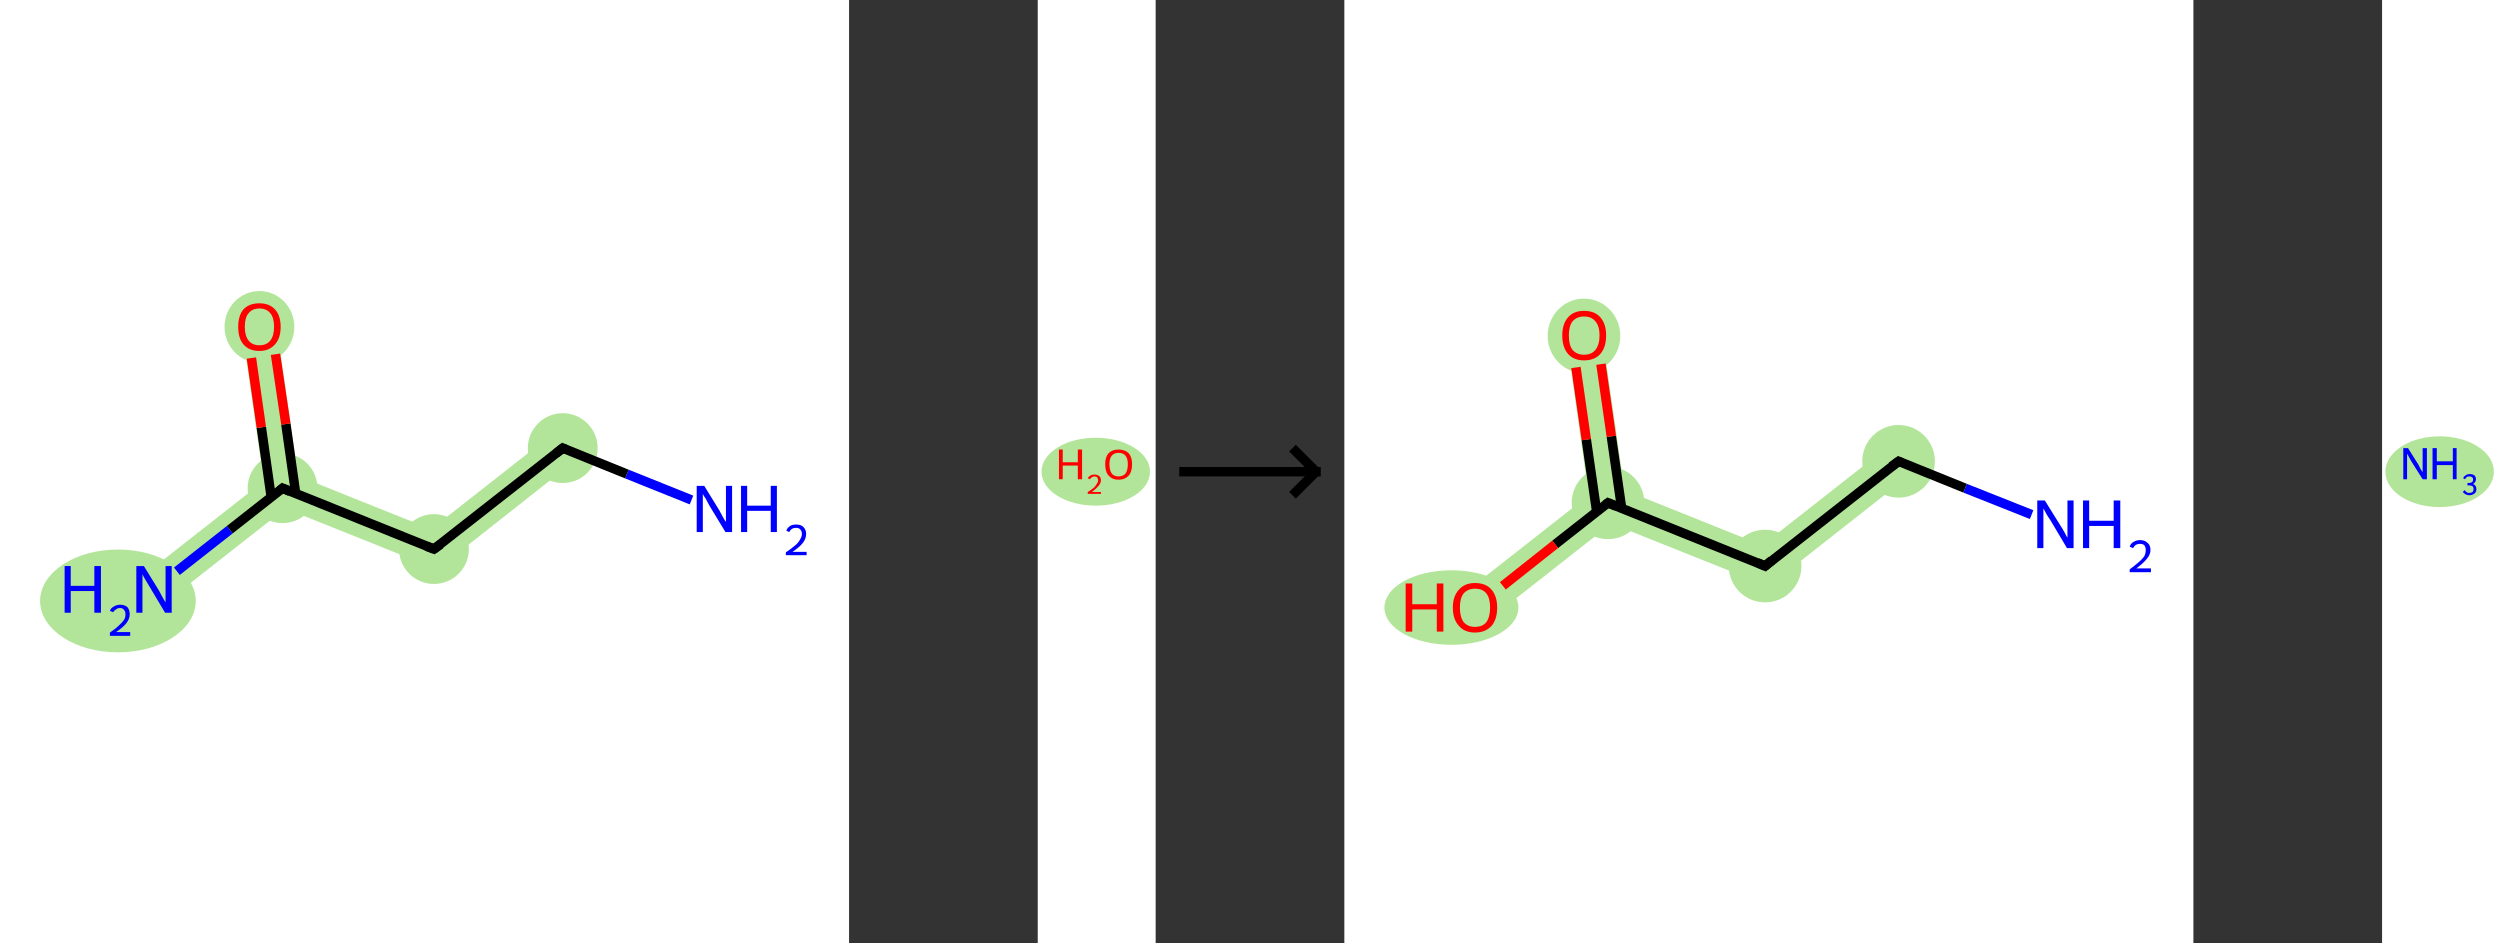 <?xml version='1.0' encoding='ASCII' standalone='yes'?>
<svg xmlns="http://www.w3.org/2000/svg" xmlns:xlink="http://www.w3.org/1999/xlink" version="1.1" width="530.0px" viewBox="0 0 530.0 200.0" height="200.0px">
  <rect x="0" y="0" width="530.0" height="200.0" fill="#333333" stroke="none"/>
  <g>
    <g transform="translate(0, 0) scale(1 1) "><!-- END OF HEADER -->
<rect style="opacity:1.0;fill:#FFFFFF;stroke:none" width="180.0" height="200.0" x="0.0" y="0.0"> </rect>
<path class="bond-1 atom-1 atom-2" d="M 117.0,92.1 L 121.6,97.9 L 92.7,120.7 L 91.4,112.2 Z" style="fill:#B2E599;fill-rule:evenodd;fill-opacity:1;stroke:#B2E599;stroke-width:0.0px;stroke-linecap:butt;stroke-linejoin:miter;stroke-opacity:1;"/>
<path class="bond-2 atom-2 atom-3" d="M 63.2,100.9 L 91.4,112.2 L 92.7,120.7 L 60.5,107.8 L 59.9,103.5 Z" style="fill:#B2E599;fill-rule:evenodd;fill-opacity:1;stroke:#B2E599;stroke-width:0.0px;stroke-linecap:butt;stroke-linejoin:miter;stroke-opacity:1;"/>
<path class="bond-3 atom-3 atom-4" d="M 55.9,102.0 L 59.9,103.5 L 60.5,107.8 L 34.9,127.9 L 30.4,122.0 Z" style="fill:#B2E599;fill-rule:evenodd;fill-opacity:1;stroke:#B2E599;stroke-width:0.0px;stroke-linecap:butt;stroke-linejoin:miter;stroke-opacity:1;"/>
<path class="bond-4 atom-3 atom-5" d="M 58.6,68.7 L 63.2,100.9 L 59.9,103.5 L 55.9,102.0 L 51.3,69.8 Z" style="fill:#B2E599;fill-rule:evenodd;fill-opacity:1;stroke:#B2E599;stroke-width:0.0px;stroke-linecap:butt;stroke-linejoin:miter;stroke-opacity:1;"/>
<ellipse cx="119.3" cy="95.0" rx="6.9" ry="6.9" class="atom-1" style="fill:#B2E599;fill-rule:evenodd;stroke:#B2E599;stroke-width:1.0px;stroke-linecap:butt;stroke-linejoin:miter;stroke-opacity:1"/>
<ellipse cx="92.0" cy="116.4" rx="6.9" ry="6.9" class="atom-2" style="fill:#B2E599;fill-rule:evenodd;stroke:#B2E599;stroke-width:1.0px;stroke-linecap:butt;stroke-linejoin:miter;stroke-opacity:1"/>
<ellipse cx="59.9" cy="103.5" rx="6.9" ry="6.9" class="atom-3" style="fill:#B2E599;fill-rule:evenodd;stroke:#B2E599;stroke-width:1.0px;stroke-linecap:butt;stroke-linejoin:miter;stroke-opacity:1"/>
<ellipse cx="25.0" cy="127.4" rx="16.0" ry="10.4" class="atom-4" style="fill:#B2E599;fill-rule:evenodd;stroke:#B2E599;stroke-width:1.0px;stroke-linecap:butt;stroke-linejoin:miter;stroke-opacity:1"/>
<ellipse cx="55.0" cy="69.3" rx="6.9" ry="7.1" class="atom-5" style="fill:#B2E599;fill-rule:evenodd;stroke:#B2E599;stroke-width:1.0px;stroke-linecap:butt;stroke-linejoin:miter;stroke-opacity:1"/>
<path class="bond-0 atom-0 atom-1" d="M 146.6,106.0 L 132.9,100.5" style="fill:none;fill-rule:evenodd;stroke:#0000FF;stroke-width:2.0px;stroke-linecap:butt;stroke-linejoin:miter;stroke-opacity:1"/>
<path class="bond-0 atom-0 atom-1" d="M 132.9,100.5 L 119.3,95.0" style="fill:none;fill-rule:evenodd;stroke:#000000;stroke-width:2.0px;stroke-linecap:butt;stroke-linejoin:miter;stroke-opacity:1"/>
<path class="bond-1 atom-1 atom-2" d="M 119.3,95.0 L 92.0,116.4" style="fill:none;fill-rule:evenodd;stroke:#000000;stroke-width:2.0px;stroke-linecap:butt;stroke-linejoin:miter;stroke-opacity:1"/>
<path class="bond-2 atom-2 atom-3" d="M 92.0,116.4 L 59.9,103.5" style="fill:none;fill-rule:evenodd;stroke:#000000;stroke-width:2.0px;stroke-linecap:butt;stroke-linejoin:miter;stroke-opacity:1"/>
<path class="bond-3 atom-3 atom-4" d="M 59.9,103.5 L 48.7,112.3" style="fill:none;fill-rule:evenodd;stroke:#000000;stroke-width:2.0px;stroke-linecap:butt;stroke-linejoin:miter;stroke-opacity:1"/>
<path class="bond-3 atom-3 atom-4" d="M 48.7,112.3 L 37.5,121.1" style="fill:none;fill-rule:evenodd;stroke:#0000FF;stroke-width:2.0px;stroke-linecap:butt;stroke-linejoin:miter;stroke-opacity:1"/>
<path class="bond-4 atom-3 atom-5" d="M 62.7,104.7 L 60.6,89.9" style="fill:none;fill-rule:evenodd;stroke:#000000;stroke-width:2.0px;stroke-linecap:butt;stroke-linejoin:miter;stroke-opacity:1"/>
<path class="bond-4 atom-3 atom-5" d="M 60.6,89.9 L 58.4,75.1" style="fill:none;fill-rule:evenodd;stroke:#FF0000;stroke-width:2.0px;stroke-linecap:butt;stroke-linejoin:miter;stroke-opacity:1"/>
<path class="bond-4 atom-3 atom-5" d="M 57.5,105.4 L 55.4,90.6" style="fill:none;fill-rule:evenodd;stroke:#000000;stroke-width:2.0px;stroke-linecap:butt;stroke-linejoin:miter;stroke-opacity:1"/>
<path class="bond-4 atom-3 atom-5" d="M 55.4,90.6 L 53.3,75.9" style="fill:none;fill-rule:evenodd;stroke:#FF0000;stroke-width:2.0px;stroke-linecap:butt;stroke-linejoin:miter;stroke-opacity:1"/>
<path d="M 120.0,95.3 L 119.3,95.0 L 117.9,96.1" style="fill:none;stroke:#000000;stroke-width:2.0px;stroke-linecap:butt;stroke-linejoin:miter;stroke-opacity:1;"/>
<path d="M 93.4,115.4 L 92.0,116.4 L 90.4,115.8" style="fill:none;stroke:#000000;stroke-width:2.0px;stroke-linecap:butt;stroke-linejoin:miter;stroke-opacity:1;"/>
<path d="M 61.5,104.2 L 59.9,103.5 L 59.3,104.0" style="fill:none;stroke:#000000;stroke-width:2.0px;stroke-linecap:butt;stroke-linejoin:miter;stroke-opacity:1;"/>
<path class="atom-0" d="M 149.3 103.0 L 152.5 108.2 Q 152.8 108.7, 153.3 109.7 Q 153.8 110.6, 153.9 110.6 L 153.9 103.0 L 155.2 103.0 L 155.2 112.8 L 153.8 112.8 L 150.4 107.2 Q 150.0 106.5, 149.6 105.7 Q 149.1 105.0, 149.0 104.7 L 149.0 112.8 L 147.7 112.8 L 147.7 103.0 L 149.3 103.0 " fill="#0000FF"/>
<path class="atom-0" d="M 157.1 103.0 L 158.4 103.0 L 158.4 107.2 L 163.4 107.2 L 163.4 103.0 L 164.7 103.0 L 164.7 112.8 L 163.4 112.8 L 163.4 108.3 L 158.4 108.3 L 158.4 112.8 L 157.1 112.8 L 157.1 103.0 " fill="#0000FF"/>
<path class="atom-0" d="M 166.7 112.5 Q 166.9 111.9, 167.5 111.5 Q 168.0 111.2, 168.8 111.2 Q 169.8 111.2, 170.3 111.7 Q 170.9 112.3, 170.9 113.2 Q 170.9 114.2, 170.2 115.1 Q 169.5 116.0, 168.0 117.0 L 171.0 117.0 L 171.0 117.7 L 166.6 117.7 L 166.6 117.1 Q 167.8 116.3, 168.6 115.6 Q 169.3 115.0, 169.6 114.4 Q 170.0 113.8, 170.0 113.2 Q 170.0 112.6, 169.7 112.3 Q 169.4 111.9, 168.8 111.9 Q 168.3 111.9, 167.9 112.1 Q 167.6 112.3, 167.3 112.8 L 166.7 112.5 " fill="#0000FF"/>
<path class="atom-4" d="M 13.7 120.0 L 15.0 120.0 L 15.0 124.2 L 20.0 124.2 L 20.0 120.0 L 21.4 120.0 L 21.4 129.9 L 20.0 129.9 L 20.0 125.3 L 15.0 125.3 L 15.0 129.9 L 13.7 129.9 L 13.7 120.0 " fill="#0000FF"/>
<path class="atom-4" d="M 23.3 129.5 Q 23.5 128.9, 24.1 128.6 Q 24.7 128.2, 25.5 128.2 Q 26.4 128.2, 27.0 128.7 Q 27.5 129.3, 27.5 130.2 Q 27.5 131.2, 26.8 132.1 Q 26.1 133.0, 24.6 134.0 L 27.6 134.0 L 27.6 134.8 L 23.3 134.8 L 23.3 134.1 Q 24.5 133.3, 25.2 132.6 Q 25.9 132.0, 26.3 131.4 Q 26.6 130.9, 26.6 130.3 Q 26.6 129.6, 26.3 129.3 Q 26.0 128.9, 25.5 128.9 Q 24.9 128.9, 24.6 129.2 Q 24.2 129.4, 24.0 129.8 L 23.3 129.5 " fill="#0000FF"/>
<path class="atom-4" d="M 30.5 120.0 L 33.7 125.2 Q 34.0 125.8, 34.5 126.7 Q 35.0 127.6, 35.1 127.7 L 35.1 120.0 L 36.4 120.0 L 36.4 129.9 L 35.0 129.9 L 31.6 124.2 Q 31.2 123.5, 30.7 122.7 Q 30.3 122.0, 30.2 121.7 L 30.2 129.9 L 28.9 129.9 L 28.9 120.0 L 30.5 120.0 " fill="#0000FF"/>
<path class="atom-5" d="M 50.5 69.3 Q 50.5 66.9, 51.6 65.6 Q 52.8 64.3, 55.0 64.3 Q 57.1 64.3, 58.3 65.6 Q 59.5 66.9, 59.5 69.3 Q 59.5 71.7, 58.3 73.0 Q 57.1 74.4, 55.0 74.4 Q 52.8 74.4, 51.6 73.0 Q 50.5 71.7, 50.5 69.3 M 55.0 73.2 Q 56.5 73.2, 57.3 72.2 Q 58.1 71.2, 58.1 69.3 Q 58.1 67.3, 57.3 66.4 Q 56.5 65.4, 55.0 65.4 Q 53.5 65.4, 52.7 66.4 Q 51.9 67.3, 51.9 69.3 Q 51.9 71.2, 52.7 72.2 Q 53.5 73.2, 55.0 73.2 " fill="#FF0000"/>
</g>
    <g transform="translate(220.0, 0) scale(1 1) "><!-- END OF HEADER -->
<rect style="opacity:1.0;fill:#FFFFFF;stroke:none" width="25.0" height="200.0" x="0.0" y="0.0"> </rect>
<ellipse cx="12.3" cy="100.0" rx="11.0" ry="6.7" class="atom-0" style="fill:#B2E599;fill-rule:evenodd;stroke:#B2E599;stroke-width:1.0px;stroke-linecap:butt;stroke-linejoin:miter;stroke-opacity:1"/>
<path class="atom-0" d="M 4.5 95.3 L 5.3 95.3 L 5.3 98.0 L 8.5 98.0 L 8.5 95.3 L 9.4 95.3 L 9.4 101.6 L 8.5 101.6 L 8.5 98.7 L 5.3 98.7 L 5.3 101.6 L 4.5 101.6 L 4.5 95.3 " fill="#FF0000"/>
<path class="atom-0" d="M 10.6 101.4 Q 10.8 101.0, 11.2 100.8 Q 11.5 100.6, 12.0 100.6 Q 12.6 100.6, 13.0 100.9 Q 13.4 101.2, 13.4 101.8 Q 13.4 102.4, 12.9 103.0 Q 12.4 103.6, 11.5 104.3 L 13.4 104.3 L 13.4 104.7 L 10.6 104.7 L 10.6 104.3 Q 11.4 103.8, 11.9 103.4 Q 12.3 103.0, 12.5 102.6 Q 12.8 102.2, 12.8 101.9 Q 12.8 101.5, 12.6 101.2 Q 12.4 101.0, 12.0 101.0 Q 11.7 101.0, 11.5 101.2 Q 11.2 101.3, 11.1 101.6 L 10.6 101.4 " fill="#FF0000"/>
<path class="atom-0" d="M 14.3 98.4 Q 14.3 96.9, 15.0 96.1 Q 15.8 95.3, 17.1 95.3 Q 18.5 95.3, 19.3 96.1 Q 20.0 96.9, 20.0 98.4 Q 20.0 100.0, 19.3 100.8 Q 18.5 101.7, 17.1 101.7 Q 15.8 101.7, 15.0 100.8 Q 14.3 100.0, 14.3 98.4 M 17.1 101.0 Q 18.1 101.0, 18.6 100.4 Q 19.1 99.7, 19.1 98.4 Q 19.1 97.2, 18.6 96.6 Q 18.1 96.0, 17.1 96.0 Q 16.2 96.0, 15.7 96.6 Q 15.2 97.2, 15.2 98.4 Q 15.2 99.7, 15.7 100.4 Q 16.2 101.0, 17.1 101.0 " fill="#FF0000"/>
</g>
    <g transform="translate(245.0, 0) scale(1 1) "><line x1="5" y1="100" x2="35" y2="100" style="stroke:rgb(0,0,0);stroke-width:2"/>
  <line x1="34" y1="100" x2="29" y2="95" style="stroke:rgb(0,0,0);stroke-width:2"/>
  <line x1="34" y1="100" x2="29" y2="105" style="stroke:rgb(0,0,0);stroke-width:2"/>
</g>
    <g transform="translate(285.0, 0) scale(1 1) "><!-- END OF HEADER -->
<rect style="opacity:1.0;fill:#FFFFFF;stroke:none" width="180.0" height="200.0" x="0.0" y="0.0"> </rect>
<path class="bond-1 atom-1 atom-2" d="M 115.1,94.8 L 119.8,100.8 L 89.9,124.3 L 88.6,115.6 Z" style="fill:#B2E599;fill-rule:evenodd;fill-opacity:1;stroke:#B2E599;stroke-width:0.0px;stroke-linecap:butt;stroke-linejoin:miter;stroke-opacity:1;"/>
<path class="bond-2 atom-2 atom-3" d="M 59.4,103.9 L 88.6,115.6 L 89.9,124.3 L 56.6,111.0 L 55.9,106.6 Z" style="fill:#B2E599;fill-rule:evenodd;fill-opacity:1;stroke:#B2E599;stroke-width:0.0px;stroke-linecap:butt;stroke-linejoin:miter;stroke-opacity:1;"/>
<path class="bond-3 atom-3 atom-4" d="M 54.6,70.5 L 59.4,103.9 L 55.9,106.6 L 51.8,105.0 L 47.1,71.6 Z" style="fill:#B2E599;fill-rule:evenodd;fill-opacity:1;stroke:#B2E599;stroke-width:0.0px;stroke-linecap:butt;stroke-linejoin:miter;stroke-opacity:1;"/>
<path class="bond-4 atom-3 atom-5" d="M 51.8,105.0 L 55.9,106.6 L 56.6,111.0 L 30.1,131.8 L 25.3,125.8 Z" style="fill:#B2E599;fill-rule:evenodd;fill-opacity:1;stroke:#B2E599;stroke-width:0.0px;stroke-linecap:butt;stroke-linejoin:miter;stroke-opacity:1;"/>
<ellipse cx="117.5" cy="97.8" rx="7.2" ry="7.2" class="atom-1" style="fill:#B2E599;fill-rule:evenodd;stroke:#B2E599;stroke-width:1.0px;stroke-linecap:butt;stroke-linejoin:miter;stroke-opacity:1"/>
<ellipse cx="89.2" cy="120.0" rx="7.2" ry="7.2" class="atom-2" style="fill:#B2E599;fill-rule:evenodd;stroke:#B2E599;stroke-width:1.0px;stroke-linecap:butt;stroke-linejoin:miter;stroke-opacity:1"/>
<ellipse cx="55.9" cy="106.6" rx="7.2" ry="7.2" class="atom-3" style="fill:#B2E599;fill-rule:evenodd;stroke:#B2E599;stroke-width:1.0px;stroke-linecap:butt;stroke-linejoin:miter;stroke-opacity:1"/>
<ellipse cx="50.8" cy="71.2" rx="7.2" ry="7.4" class="atom-4" style="fill:#B2E599;fill-rule:evenodd;stroke:#B2E599;stroke-width:1.0px;stroke-linecap:butt;stroke-linejoin:miter;stroke-opacity:1"/>
<ellipse cx="22.7" cy="128.8" rx="13.7" ry="7.4" class="atom-5" style="fill:#B2E599;fill-rule:evenodd;stroke:#B2E599;stroke-width:1.0px;stroke-linecap:butt;stroke-linejoin:miter;stroke-opacity:1"/>
<path class="bond-0 atom-0 atom-1" d="M 145.7,109.1 L 131.6,103.5" style="fill:none;fill-rule:evenodd;stroke:#0000FF;stroke-width:2.0px;stroke-linecap:butt;stroke-linejoin:miter;stroke-opacity:1"/>
<path class="bond-0 atom-0 atom-1" d="M 131.6,103.5 L 117.5,97.8" style="fill:none;fill-rule:evenodd;stroke:#000000;stroke-width:2.0px;stroke-linecap:butt;stroke-linejoin:miter;stroke-opacity:1"/>
<path class="bond-1 atom-1 atom-2" d="M 117.5,97.8 L 89.2,120.0" style="fill:none;fill-rule:evenodd;stroke:#000000;stroke-width:2.0px;stroke-linecap:butt;stroke-linejoin:miter;stroke-opacity:1"/>
<path class="bond-2 atom-2 atom-3" d="M 89.2,120.0 L 55.9,106.6" style="fill:none;fill-rule:evenodd;stroke:#000000;stroke-width:2.0px;stroke-linecap:butt;stroke-linejoin:miter;stroke-opacity:1"/>
<path class="bond-3 atom-3 atom-4" d="M 58.8,107.8 L 56.6,92.5" style="fill:none;fill-rule:evenodd;stroke:#000000;stroke-width:2.0px;stroke-linecap:butt;stroke-linejoin:miter;stroke-opacity:1"/>
<path class="bond-3 atom-3 atom-4" d="M 56.6,92.5 L 54.4,77.2" style="fill:none;fill-rule:evenodd;stroke:#FF0000;stroke-width:2.0px;stroke-linecap:butt;stroke-linejoin:miter;stroke-opacity:1"/>
<path class="bond-3 atom-3 atom-4" d="M 53.5,108.5 L 51.3,93.2" style="fill:none;fill-rule:evenodd;stroke:#000000;stroke-width:2.0px;stroke-linecap:butt;stroke-linejoin:miter;stroke-opacity:1"/>
<path class="bond-3 atom-3 atom-4" d="M 51.3,93.2 L 49.1,77.9" style="fill:none;fill-rule:evenodd;stroke:#FF0000;stroke-width:2.0px;stroke-linecap:butt;stroke-linejoin:miter;stroke-opacity:1"/>
<path class="bond-4 atom-3 atom-5" d="M 55.9,106.6 L 44.7,115.4" style="fill:none;fill-rule:evenodd;stroke:#000000;stroke-width:2.0px;stroke-linecap:butt;stroke-linejoin:miter;stroke-opacity:1"/>
<path class="bond-4 atom-3 atom-5" d="M 44.7,115.4 L 33.6,124.2" style="fill:none;fill-rule:evenodd;stroke:#FF0000;stroke-width:2.0px;stroke-linecap:butt;stroke-linejoin:miter;stroke-opacity:1"/>
<path d="M 118.2,98.1 L 117.5,97.8 L 116.0,98.9" style="fill:none;stroke:#000000;stroke-width:2.0px;stroke-linecap:butt;stroke-linejoin:miter;stroke-opacity:1;"/>
<path d="M 90.6,118.8 L 89.2,120.0 L 87.6,119.3" style="fill:none;stroke:#000000;stroke-width:2.0px;stroke-linecap:butt;stroke-linejoin:miter;stroke-opacity:1;"/>
<path d="M 57.6,107.3 L 55.9,106.6 L 55.4,107.0" style="fill:none;stroke:#000000;stroke-width:2.0px;stroke-linecap:butt;stroke-linejoin:miter;stroke-opacity:1;"/>
<path class="atom-0" d="M 148.5 106.1 L 151.8 111.4 Q 152.2 112.0, 152.7 112.9 Q 153.2 113.9, 153.3 114.0 L 153.3 106.1 L 154.6 106.1 L 154.6 116.2 L 153.2 116.2 L 149.7 110.3 Q 149.2 109.6, 148.8 108.9 Q 148.4 108.1, 148.2 107.8 L 148.2 116.2 L 146.9 116.2 L 146.9 106.1 L 148.5 106.1 " fill="#0000FF"/>
<path class="atom-0" d="M 156.6 106.1 L 157.9 106.1 L 157.9 110.4 L 163.1 110.4 L 163.1 106.1 L 164.5 106.1 L 164.5 116.2 L 163.1 116.2 L 163.1 111.5 L 157.9 111.5 L 157.9 116.2 L 156.6 116.2 L 156.6 106.1 " fill="#0000FF"/>
<path class="atom-0" d="M 166.5 115.9 Q 166.7 115.2, 167.3 114.9 Q 167.9 114.5, 168.7 114.5 Q 169.7 114.5, 170.3 115.1 Q 170.9 115.6, 170.9 116.6 Q 170.9 117.6, 170.1 118.5 Q 169.4 119.4, 167.9 120.5 L 171.0 120.5 L 171.0 121.3 L 166.5 121.3 L 166.5 120.7 Q 167.7 119.8, 168.5 119.1 Q 169.2 118.5, 169.6 117.9 Q 169.9 117.3, 169.9 116.6 Q 169.9 116.0, 169.6 115.6 Q 169.3 115.3, 168.7 115.3 Q 168.2 115.3, 167.8 115.5 Q 167.5 115.7, 167.2 116.2 L 166.5 115.9 " fill="#0000FF"/>
<path class="atom-4" d="M 46.2 71.1 Q 46.2 68.7, 47.4 67.3 Q 48.6 65.9, 50.8 65.9 Q 53.1 65.9, 54.3 67.3 Q 55.5 68.7, 55.5 71.1 Q 55.5 73.6, 54.3 75.0 Q 53.1 76.4, 50.8 76.4 Q 48.6 76.4, 47.4 75.0 Q 46.2 73.6, 46.2 71.1 M 50.8 75.2 Q 52.4 75.2, 53.2 74.2 Q 54.1 73.1, 54.1 71.1 Q 54.1 69.1, 53.2 68.1 Q 52.4 67.1, 50.8 67.1 Q 49.3 67.1, 48.4 68.1 Q 47.6 69.1, 47.6 71.1 Q 47.6 73.2, 48.4 74.2 Q 49.3 75.2, 50.8 75.2 " fill="#FF0000"/>
<path class="atom-5" d="M 13.0 123.7 L 14.4 123.7 L 14.4 128.1 L 19.6 128.1 L 19.6 123.7 L 21.0 123.7 L 21.0 133.9 L 19.6 133.9 L 19.6 129.2 L 14.4 129.2 L 14.4 133.9 L 13.0 133.9 L 13.0 123.7 " fill="#FF0000"/>
<path class="atom-5" d="M 23.0 128.8 Q 23.0 126.4, 24.3 125.0 Q 25.5 123.6, 27.7 123.6 Q 30.0 123.6, 31.2 125.0 Q 32.4 126.4, 32.4 128.8 Q 32.4 131.3, 31.2 132.7 Q 29.9 134.1, 27.7 134.1 Q 25.5 134.1, 24.3 132.7 Q 23.0 131.3, 23.0 128.8 M 27.7 132.9 Q 29.3 132.9, 30.1 131.9 Q 30.9 130.8, 30.9 128.8 Q 30.9 126.8, 30.1 125.8 Q 29.3 124.8, 27.7 124.8 Q 26.2 124.8, 25.3 125.8 Q 24.5 126.8, 24.5 128.8 Q 24.5 130.8, 25.3 131.9 Q 26.2 132.9, 27.7 132.9 " fill="#FF0000"/>
</g>
    <g transform="translate(465.0, 0) scale(1 1) translate(180, 0) scale(1 1) "><line x1="15" y1="100" x2="25" y2="100" style="stroke:rgb(0,0,0);stroke-width:2"/>
  <line x1="20" y1="95" x2="20" y2="105" style="stroke:rgb(0,0,0);stroke-width:2"/>
</g>
    <g transform="translate(505.0, 0) scale(1 1) "><!-- END OF HEADER -->
<rect style="opacity:1.0;fill:#FFFFFF;stroke:none" width="25.0" height="200.0" x="0.0" y="0.0"> </rect>
<ellipse cx="12.2" cy="100.0" rx="11.0" ry="7.0" class="atom-0" style="fill:#B2E599;fill-rule:evenodd;stroke:#B2E599;stroke-width:1.0px;stroke-linecap:butt;stroke-linejoin:miter;stroke-opacity:1"/>
<path class="atom-0" d="M 5.5 95.0 L 7.7 98.5 Q 7.9 98.9, 8.2 99.5 Q 8.6 100.1, 8.6 100.1 L 8.6 95.0 L 9.5 95.0 L 9.5 101.6 L 8.6 101.6 L 6.2 97.8 Q 6.0 97.4, 5.7 96.9 Q 5.4 96.3, 5.3 96.2 L 5.3 101.6 L 4.5 101.6 L 4.5 95.0 L 5.5 95.0 " fill="#0000FF"/>
<path class="atom-0" d="M 10.7 95.0 L 11.6 95.0 L 11.6 97.8 L 15.0 97.8 L 15.0 95.0 L 15.8 95.0 L 15.8 101.6 L 15.0 101.6 L 15.0 98.6 L 11.6 98.6 L 11.6 101.6 L 10.7 101.6 L 10.7 95.0 " fill="#0000FF"/>
<path class="atom-0" d="M 19.2 102.6 Q 19.6 102.7, 19.8 103.0 Q 20.0 103.3, 20.0 103.7 Q 20.0 104.1, 19.8 104.4 Q 19.7 104.6, 19.3 104.8 Q 19.0 105.0, 18.5 105.0 Q 18.1 105.0, 17.7 104.8 Q 17.4 104.6, 17.1 104.3 L 17.5 103.9 Q 17.7 104.2, 18.0 104.4 Q 18.2 104.5, 18.5 104.5 Q 18.9 104.5, 19.2 104.3 Q 19.4 104.0, 19.4 103.7 Q 19.4 103.3, 19.2 103.1 Q 18.9 102.9, 18.4 102.9 L 18.1 102.9 L 18.1 102.4 L 18.4 102.4 Q 18.8 102.4, 19.1 102.2 Q 19.3 102.0, 19.3 101.6 Q 19.3 101.3, 19.1 101.2 Q 18.9 101.0, 18.6 101.0 Q 18.2 101.0, 18.0 101.1 Q 17.7 101.3, 17.6 101.6 L 17.2 101.4 Q 17.3 101.0, 17.7 100.8 Q 18.0 100.5, 18.6 100.5 Q 19.2 100.5, 19.6 100.8 Q 19.9 101.1, 19.9 101.6 Q 19.9 102.0, 19.7 102.2 Q 19.6 102.5, 19.2 102.6 " fill="#0000FF"/>
</g>
  </g>
</svg>
